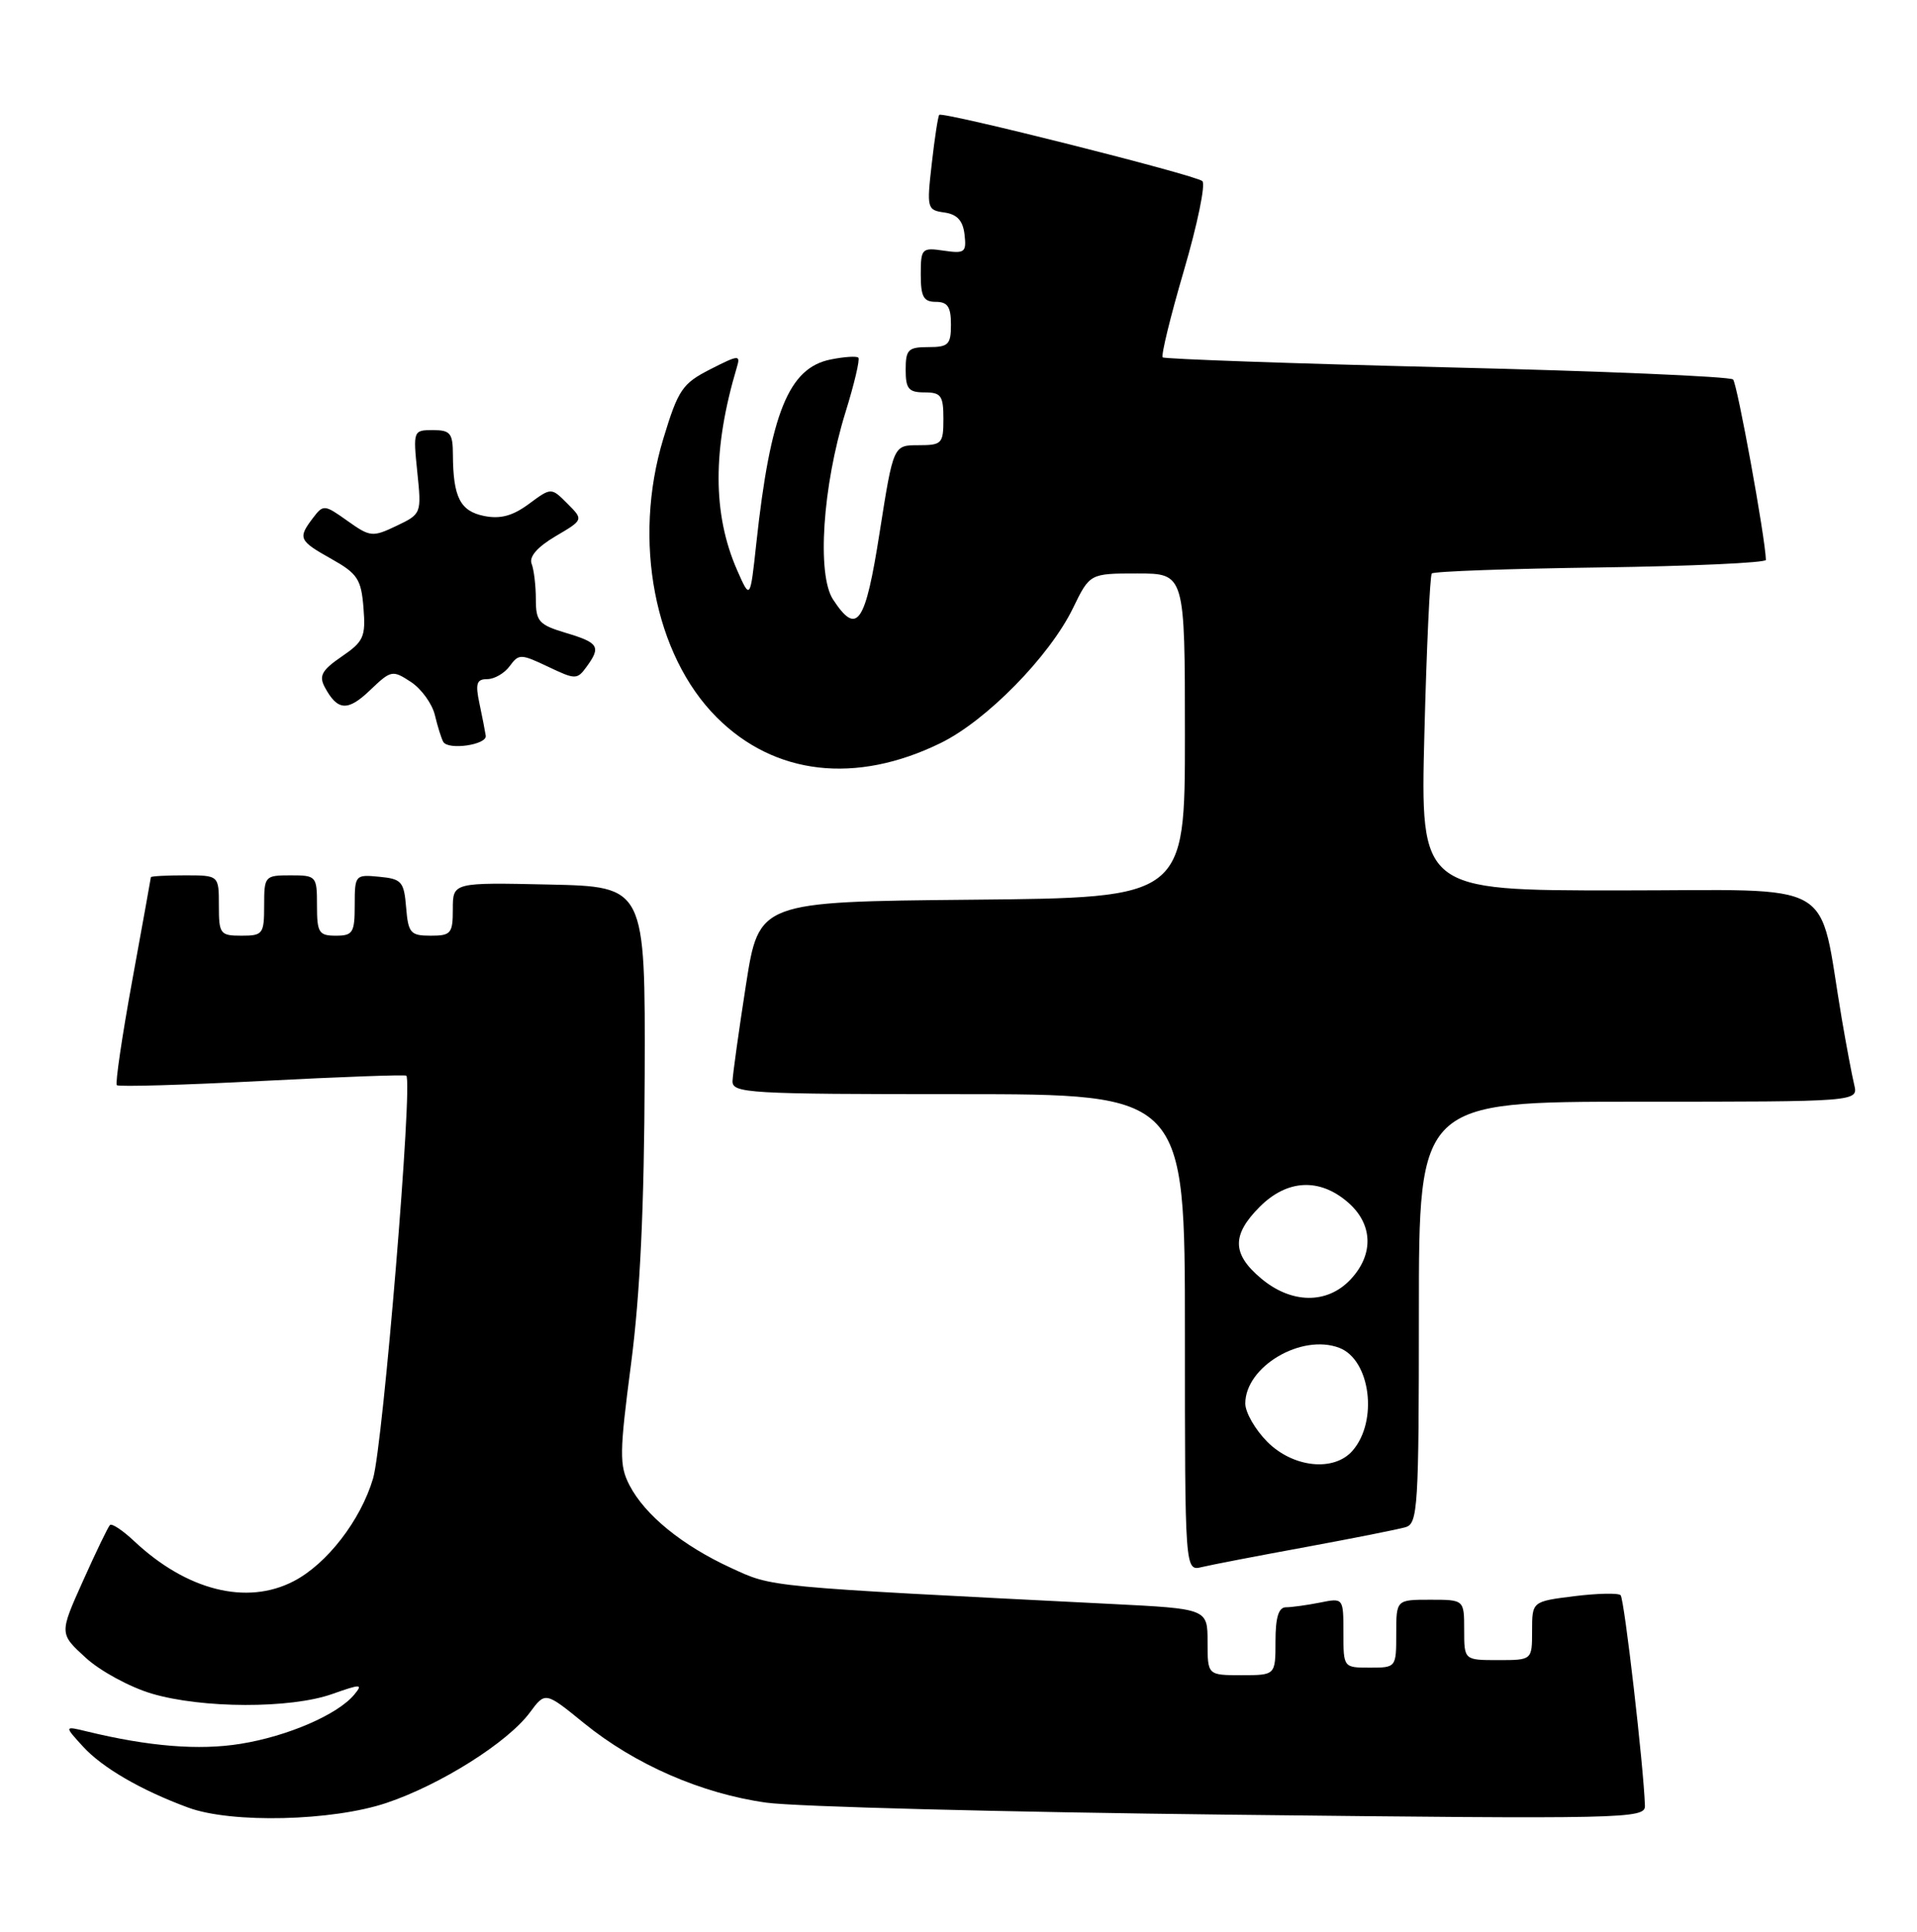 <?xml version="1.0" encoding="UTF-8" standalone="no"?>
<!DOCTYPE svg PUBLIC "-//W3C//DTD SVG 1.1//EN" "http://www.w3.org/Graphics/SVG/1.1/DTD/svg11.dtd" >
<svg xmlns="http://www.w3.org/2000/svg" xmlns:xlink="http://www.w3.org/1999/xlink" version="1.1" viewBox="0 0 254 256">
 <g >
 <path fill="currentColor"
d=" M 51.23 238.92 C 58.39 236.51 67.28 230.90 70.21 226.94 C 72.25 224.18 72.25 224.18 77.37 228.35 C 84.13 233.84 92.94 237.69 101.53 238.89 C 105.36 239.43 133.14 240.15 163.25 240.49 C 215.58 241.08 218.00 241.03 217.95 239.30 C 217.80 234.26 215.22 211.89 214.73 211.40 C 214.42 211.09 211.66 211.15 208.58 211.53 C 203.00 212.23 203.00 212.23 203.00 216.12 C 203.00 220.00 203.00 220.00 198.50 220.00 C 194.00 220.00 194.00 220.00 194.00 216.00 C 194.00 212.00 194.00 212.00 189.50 212.00 C 185.00 212.00 185.00 212.00 185.00 216.50 C 185.00 220.98 184.98 221.00 181.50 221.00 C 178.00 221.00 178.00 220.99 178.00 216.38 C 178.00 211.75 178.00 211.75 174.88 212.38 C 173.16 212.72 171.13 213.00 170.38 213.00 C 169.41 213.00 169.00 214.35 169.00 217.50 C 169.00 222.00 169.00 222.00 164.50 222.00 C 160.00 222.00 160.00 222.00 160.00 217.60 C 160.00 213.20 160.00 213.20 147.25 212.56 C 101.01 210.23 102.47 210.36 96.85 207.78 C 90.40 204.81 85.46 200.79 83.41 196.83 C 82.05 194.20 82.07 192.56 83.62 180.70 C 84.82 171.49 85.36 159.93 85.42 142.50 C 85.50 117.50 85.50 117.50 72.75 117.22 C 60.00 116.94 60.00 116.94 60.00 120.47 C 60.00 123.71 59.76 124.00 57.06 124.00 C 54.39 124.00 54.09 123.66 53.81 120.25 C 53.53 116.83 53.22 116.47 50.25 116.19 C 47.07 115.88 47.00 115.95 47.00 119.94 C 47.00 123.60 46.76 124.00 44.50 124.00 C 42.25 124.00 42.00 123.60 42.00 120.00 C 42.00 116.10 41.92 116.00 38.50 116.00 C 35.08 116.00 35.00 116.10 35.00 120.00 C 35.00 123.78 34.83 124.00 32.00 124.00 C 29.17 124.00 29.00 123.78 29.00 120.00 C 29.00 116.00 29.00 116.00 24.50 116.00 C 22.02 116.00 19.99 116.11 19.99 116.25 C 19.98 116.39 18.87 122.55 17.52 129.95 C 16.17 137.35 15.25 143.59 15.48 143.81 C 15.71 144.04 24.36 143.79 34.70 143.25 C 45.04 142.71 53.65 142.40 53.83 142.55 C 54.73 143.30 50.75 191.46 49.43 195.93 C 47.78 201.49 43.31 207.27 38.90 209.55 C 32.67 212.78 24.73 210.77 17.76 204.22 C 16.25 202.80 14.82 201.85 14.57 202.10 C 14.32 202.34 12.71 205.68 10.99 209.52 C 7.86 216.49 7.86 216.49 11.35 219.68 C 13.26 221.44 17.20 223.58 20.10 224.44 C 26.77 226.42 38.48 226.45 44.00 224.50 C 47.85 223.14 48.12 223.15 46.94 224.57 C 44.75 227.22 38.11 230.09 31.90 231.09 C 26.36 231.99 19.73 231.45 11.50 229.45 C 8.50 228.72 8.50 228.72 11.00 231.46 C 13.57 234.27 18.70 237.25 24.95 239.55 C 30.67 241.66 44.06 241.34 51.23 238.92 Z  M 173.00 205.02 C 179.32 203.85 185.29 202.67 186.25 202.38 C 187.86 201.91 188.00 199.67 188.00 173.93 C 188.00 146.00 188.00 146.00 217.11 146.00 C 246.22 146.00 246.22 146.00 245.68 143.75 C 245.38 142.51 244.64 138.57 244.03 135.00 C 240.83 116.15 244.05 118.00 214.53 118.00 C 188.20 118.00 188.20 118.00 188.73 97.25 C 189.02 85.84 189.47 76.28 189.71 76.00 C 189.96 75.72 200.03 75.36 212.08 75.20 C 224.14 75.03 233.99 74.58 233.98 74.20 C 233.89 71.19 230.18 50.85 229.63 50.29 C 229.24 49.90 212.17 49.17 191.71 48.68 C 171.24 48.18 154.30 47.58 154.06 47.36 C 153.81 47.13 155.08 41.95 156.87 35.84 C 158.66 29.73 159.76 24.40 159.31 24.00 C 158.41 23.19 124.91 14.76 124.45 15.22 C 124.29 15.38 123.84 18.28 123.46 21.67 C 122.78 27.62 122.84 27.84 125.13 28.16 C 126.82 28.40 127.59 29.24 127.80 31.08 C 128.07 33.44 127.84 33.63 125.05 33.22 C 122.13 32.79 122.00 32.93 122.00 36.39 C 122.00 39.33 122.37 40.00 124.00 40.00 C 125.56 40.00 126.00 40.67 126.00 43.00 C 126.00 45.67 125.67 46.00 123.00 46.00 C 120.33 46.00 120.00 46.33 120.00 49.00 C 120.00 51.53 120.39 52.00 122.50 52.00 C 124.69 52.00 125.00 52.43 125.00 55.50 C 125.00 58.80 124.81 59.00 121.68 59.00 C 118.37 59.00 118.37 59.00 116.56 70.50 C 114.65 82.73 113.56 84.30 110.38 79.45 C 108.22 76.16 108.99 64.45 112.02 54.65 C 113.19 50.89 113.96 47.62 113.73 47.40 C 113.50 47.17 111.85 47.28 110.06 47.64 C 104.50 48.75 102.08 54.72 100.21 72.00 C 99.40 79.50 99.40 79.50 97.66 75.54 C 94.41 68.11 94.40 59.51 97.63 48.68 C 98.14 47.00 97.89 47.01 94.11 48.94 C 90.41 50.83 89.86 51.63 87.89 58.13 C 83.79 71.63 86.70 86.80 94.97 95.07 C 102.63 102.73 113.38 103.97 124.61 98.48 C 130.69 95.52 139.06 86.99 142.17 80.59 C 144.40 76.00 144.40 76.00 150.70 76.00 C 157.00 76.00 157.00 76.00 157.00 97.48 C 157.00 118.97 157.00 118.97 128.78 119.23 C 100.56 119.50 100.56 119.50 98.84 130.50 C 97.90 136.55 97.10 142.29 97.06 143.25 C 97.00 144.88 99.07 145.00 127.00 145.00 C 157.00 145.00 157.00 145.00 157.00 176.61 C 157.00 208.22 157.00 208.22 159.25 207.67 C 160.49 207.37 166.68 206.18 173.00 205.02 Z  M 64.36 97.50 C 64.28 96.95 63.91 95.04 63.53 93.25 C 62.96 90.58 63.15 90.00 64.56 90.00 C 65.51 90.00 66.85 89.22 67.54 88.27 C 68.74 86.63 69.01 86.64 72.61 88.35 C 76.24 90.08 76.46 90.08 77.70 88.39 C 79.66 85.71 79.35 85.18 75.00 83.88 C 71.40 82.80 71.00 82.36 71.00 79.42 C 71.00 77.63 70.75 75.51 70.44 74.71 C 70.08 73.78 71.20 72.49 73.60 71.07 C 77.32 68.88 77.32 68.88 75.18 66.74 C 73.04 64.59 73.04 64.59 70.08 66.78 C 67.93 68.37 66.30 68.81 64.15 68.38 C 60.97 67.74 60.04 65.90 60.01 60.25 C 60.00 57.41 59.67 57.00 57.36 57.00 C 54.76 57.00 54.73 57.07 55.29 62.55 C 55.86 68.06 55.84 68.11 52.53 69.69 C 49.36 71.20 49.05 71.17 46.04 69.03 C 42.98 66.85 42.84 66.84 41.47 68.64 C 39.44 71.32 39.58 71.64 43.91 74.07 C 47.37 76.01 47.86 76.76 48.16 80.54 C 48.47 84.39 48.19 85.02 45.27 87.01 C 42.65 88.81 42.23 89.56 43.03 91.06 C 44.72 94.21 46.07 94.31 49.04 91.46 C 51.81 88.81 52.00 88.77 54.44 90.37 C 55.83 91.28 57.26 93.26 57.62 94.76 C 57.98 96.27 58.48 97.86 58.73 98.31 C 59.38 99.45 64.53 98.71 64.36 97.50 Z  M 167.92 191.08 C 166.32 189.47 165.00 187.18 165.00 186.00 C 165.00 181.10 172.44 176.70 177.46 178.62 C 181.58 180.20 182.63 188.33 179.21 192.25 C 176.76 195.07 171.35 194.51 167.92 191.08 Z  M 167.08 169.41 C 163.23 166.17 163.19 163.66 166.92 159.92 C 170.54 156.30 174.82 156.08 178.57 159.31 C 181.92 162.19 182.07 166.23 178.95 169.55 C 175.85 172.86 171.10 172.80 167.08 169.41 Z "/>
</g>
</svg>